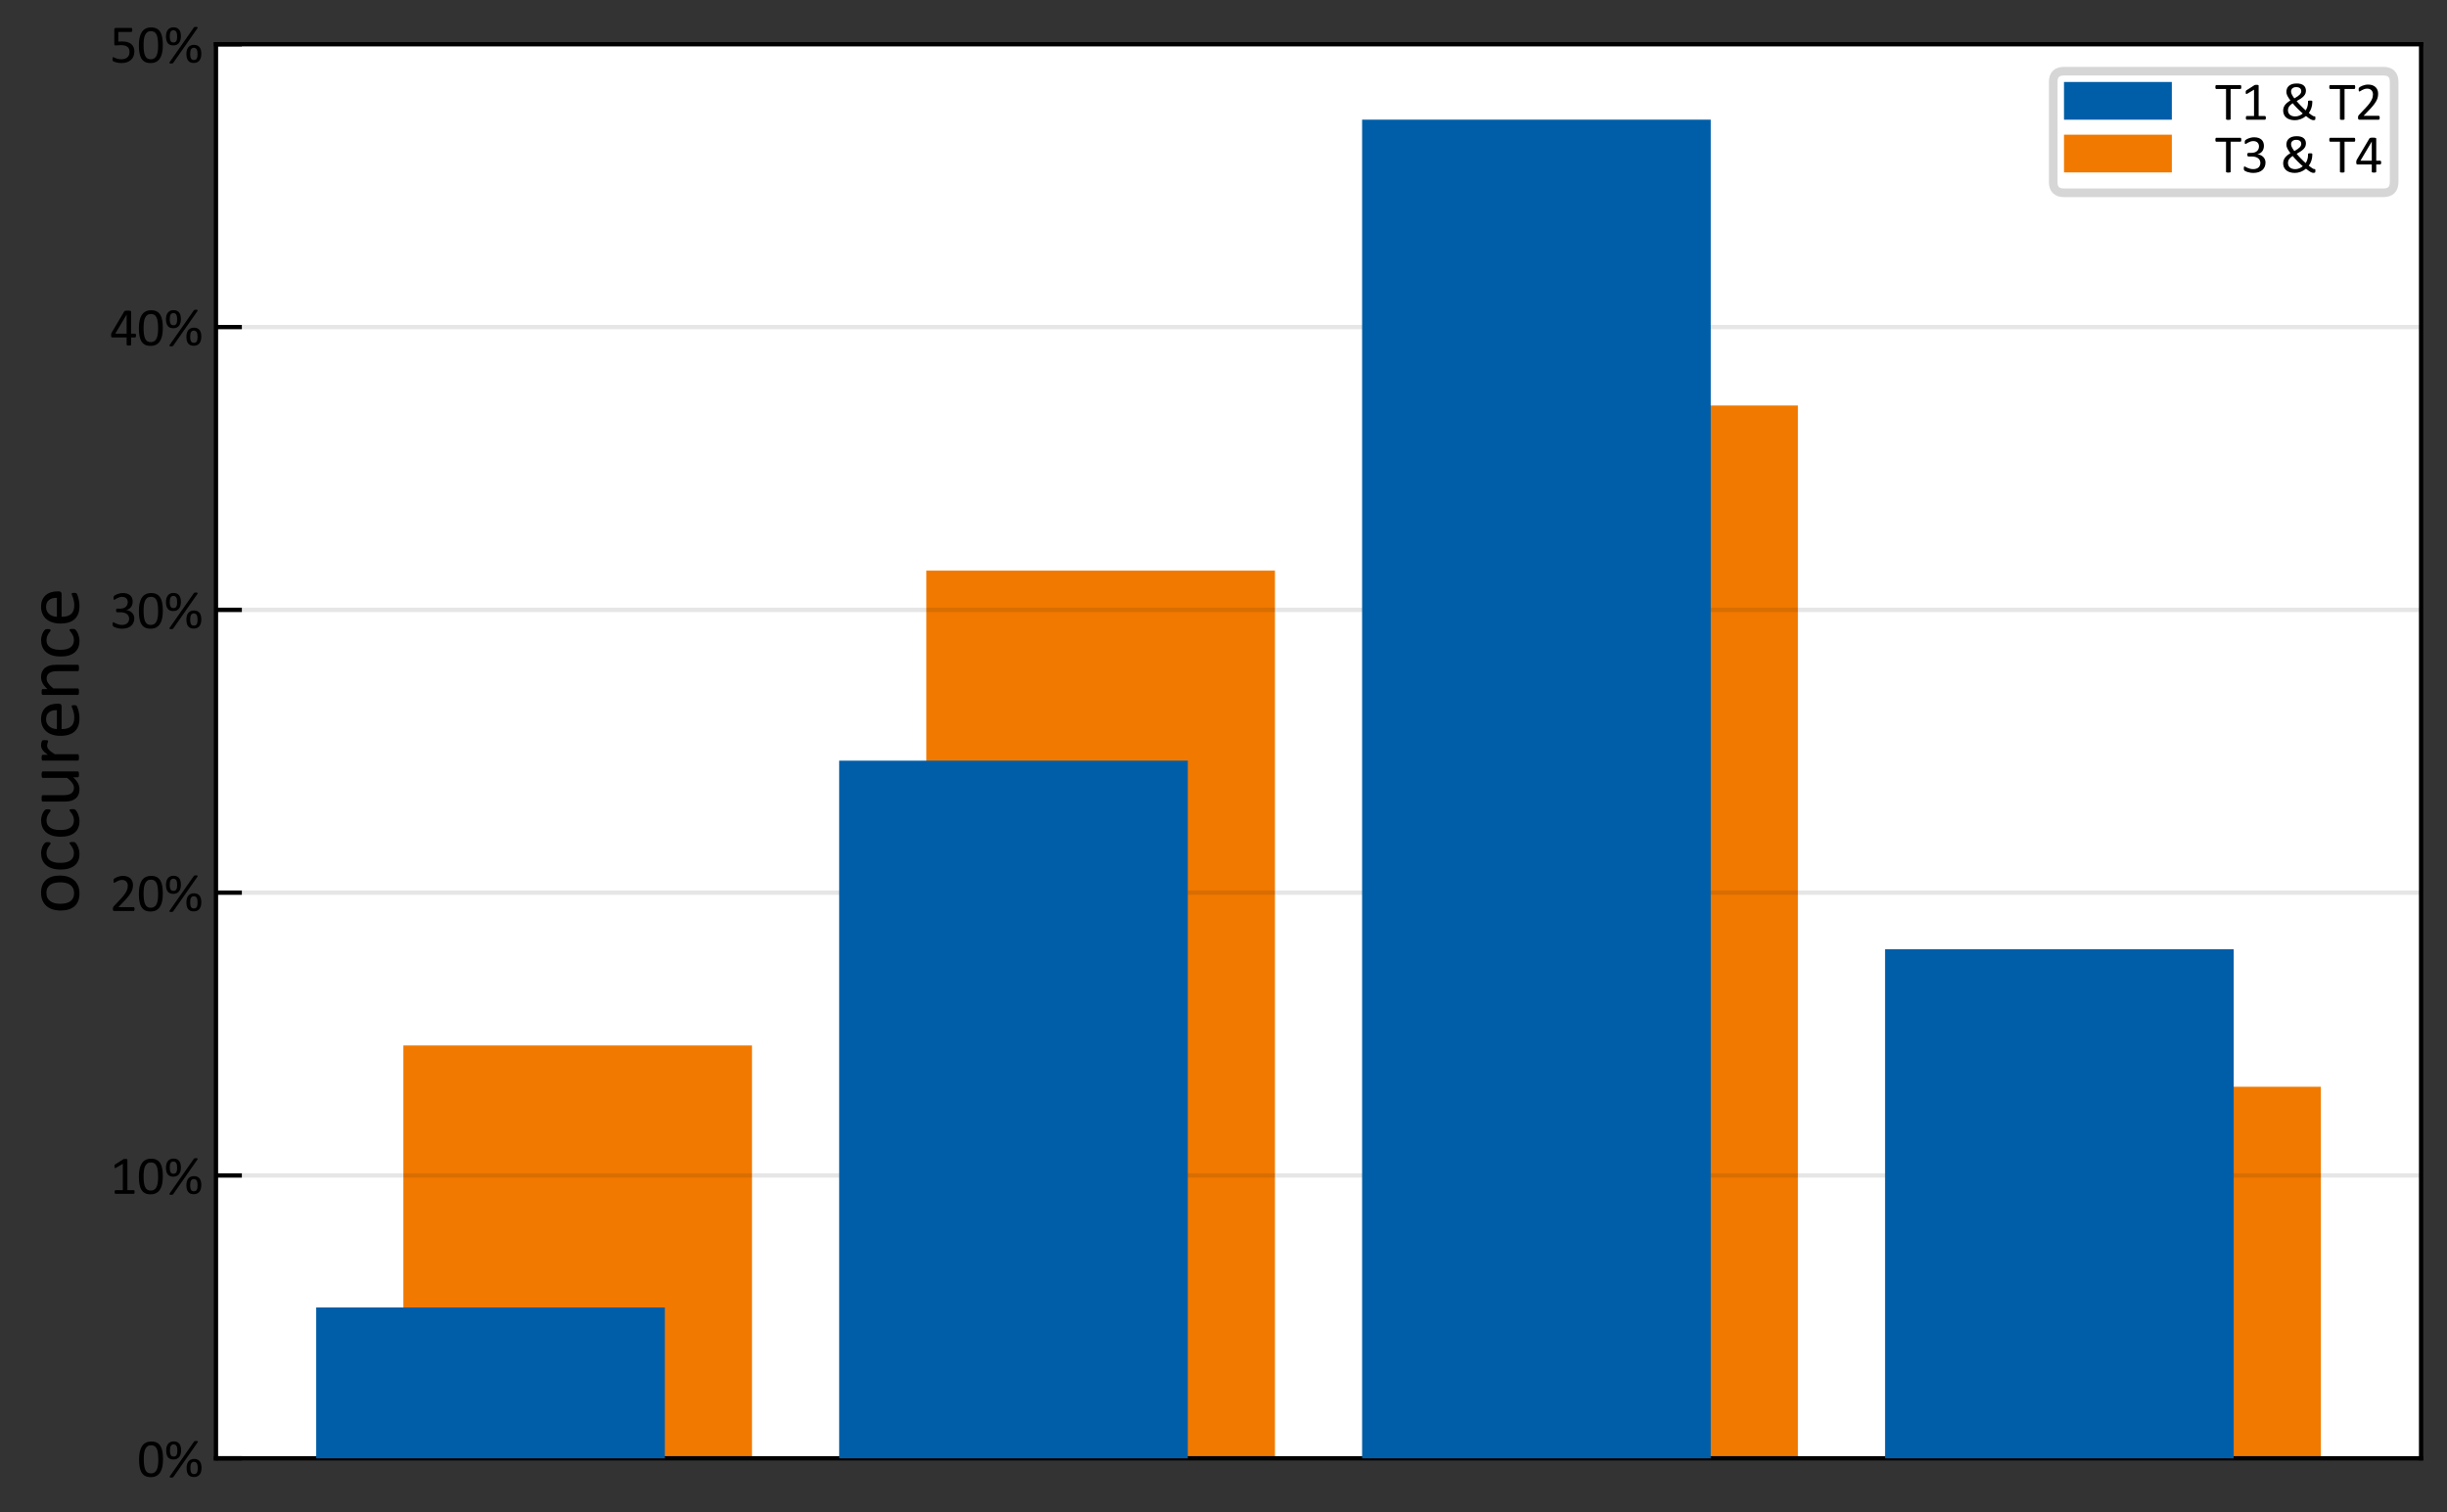 <?xml version="1.0" encoding="utf-8" standalone="no"?>
<!DOCTYPE svg PUBLIC "-//W3C//DTD SVG 1.1//EN"
  "http://www.w3.org/Graphics/SVG/1.1/DTD/svg11.dtd">
<svg height="175.194pt" version="1.1" viewBox="0 0 283.465 175.194" width="283.465pt" xmlns="http://www.w3.org/2000/svg" xmlns:xlink="http://www.w3.org/1999/xlink">
 <rect x="0" y="0" width="283.465" height="175.194" fill="#333333" stroke="none"/>
 <defs>
  <style type="text/css">*{stroke-linecap:butt;stroke-linejoin:round;}</style>
 </defs>
 <g id="figure_1">
  <g id="patch_1">
   <path d="M 0 175.194
L 283.465 175.194
L 283.465 0
L 0 0
z
" style="fill:none;"/>
  </g>
  <g id="axes_1">
   <g id="patch_2">
    <path d="M 25.019 168.959
L 280.464 168.959
L 280.464 5.124
L 25.019 5.124
z
" style="fill:#ffffff;"/>
   </g>
   <g id="patch_3">
    <path clip-path="url(#p543a5d6ed3)" d="M 46.727 168.959
L 87.113 168.959
L 87.113 121.124
L 46.727 121.124
z
" style="fill:#f17900;"/>
   </g>
   <g id="patch_4">
    <path clip-path="url(#p543a5d6ed3)" d="M 107.307 168.959
L 147.693 168.959
L 147.693 66.114
L 107.307 66.114
z
" style="fill:#f17900;"/>
   </g>
   <g id="patch_5">
    <path clip-path="url(#p543a5d6ed3)" d="M 167.887 168.959
L 208.273 168.959
L 208.273 46.98
L 167.887 46.98
z
" style="fill:#f17900;"/>
   </g>
   <g id="patch_6">
    <path clip-path="url(#p543a5d6ed3)" d="M 228.467 168.959
L 268.853 168.959
L 268.853 125.908
L 228.467 125.908
z
" style="fill:#f17900;"/>
   </g>
   <g id="matplotlib.axis_1"/>
   <g id="matplotlib.axis_2">
    <g id="ytick_1">
     <g id="line2d_1">
      <path clip-path="url(#p543a5d6ed3)" d="M 25.019 168.959
L 280.464 168.959
" style="fill:none;stroke:#000000;stroke-linecap:square;stroke-opacity:0.1;stroke-width:0.5;"/>
     </g>
     <g id="line2d_2">
      <defs>
       <path d="M 0 0
L 3 0
" id="m17c7c7de12" style="stroke:#000000;stroke-width:0.5;"/>
      </defs>
      <g>
       <use style="stroke:#000000;stroke-width:0.5;" x="25.019" xlink:href="#m17c7c7de12" y="168.959"/>
      </g>
     </g>
     <g id="text_1">
      <!-- 0% -->
      <g transform="translate(15.888 171.084)scale(0.062 -0.062)">
       <defs>
        <path d="M 3022 2031
Q 3022 1566 2948 1181
Q 2875 797 2704 520
Q 2534 244 2259 92
Q 1984 -59 1581 -59
Q 1200 -59 939 77
Q 678 213 518 477
Q 359 741 292 1127
Q 225 1513 225 2013
Q 225 2475 300 2861
Q 375 3247 544 3523
Q 713 3800 988 3951
Q 1263 4103 1663 4103
Q 2047 4103 2308 3967
Q 2569 3831 2728 3567
Q 2888 3303 2955 2917
Q 3022 2531 3022 2031
z
M 2472 1994
Q 2472 2297 2450 2537
Q 2428 2778 2386 2962
Q 2344 3147 2276 3280
Q 2209 3413 2115 3498
Q 2022 3584 1901 3623
Q 1781 3663 1631 3663
Q 1366 3663 1200 3538
Q 1034 3413 939 3194
Q 844 2975 809 2681
Q 775 2388 775 2050
Q 775 1597 822 1280
Q 869 963 970 763
Q 1072 563 1230 472
Q 1388 381 1613 381
Q 1788 381 1920 437
Q 2053 494 2148 598
Q 2244 703 2306 850
Q 2369 997 2406 1175
Q 2444 1353 2458 1561
Q 2472 1769 2472 1994
z
" id="Calibri-30" transform="scale(0.016)"/>
        <path d="M 1964 3070
Q 1964 2829 1910 2632
Q 1857 2436 1748 2296
Q 1639 2157 1471 2079
Q 1304 2001 1079 2001
Q 851 2001 688 2073
Q 526 2145 423 2281
Q 320 2417 271 2612
Q 223 2807 223 3057
Q 223 3286 274 3479
Q 326 3673 432 3813
Q 539 3954 706 4035
Q 873 4117 1101 4117
Q 1348 4117 1515 4032
Q 1682 3948 1782 3806
Q 1882 3664 1923 3473
Q 1964 3282 1964 3070
z
M 1526 3054
Q 1526 3229 1501 3365
Q 1476 3501 1424 3591
Q 1373 3682 1288 3727
Q 1204 3773 1089 3773
Q 979 3773 898 3729
Q 817 3686 765 3598
Q 714 3511 689 3381
Q 664 3251 664 3076
Q 664 2864 693 2721
Q 723 2579 777 2496
Q 832 2414 915 2381
Q 998 2348 1104 2348
Q 1229 2348 1309 2395
Q 1389 2442 1437 2534
Q 1486 2626 1506 2756
Q 1526 2886 1526 3054
z
M 4348 1022
Q 4348 781 4294 584
Q 4241 388 4132 248
Q 4023 109 3855 31
Q 3688 -47 3463 -47
Q 3235 -47 3072 25
Q 2910 97 2807 233
Q 2704 369 2655 564
Q 2607 759 2607 1009
Q 2607 1238 2658 1431
Q 2710 1625 2816 1765
Q 2923 1906 3090 1987
Q 3257 2069 3485 2069
Q 3732 2069 3899 1984
Q 4066 1900 4166 1758
Q 4266 1616 4307 1425
Q 4348 1234 4348 1022
z
M 3910 1006
Q 3910 1181 3885 1317
Q 3860 1453 3808 1543
Q 3757 1634 3672 1679
Q 3588 1725 3473 1725
Q 3363 1725 3282 1681
Q 3201 1638 3149 1550
Q 3098 1463 3073 1333
Q 3048 1203 3048 1028
Q 3048 816 3077 673
Q 3107 531 3161 448
Q 3216 366 3299 333
Q 3382 300 3488 300
Q 3613 300 3693 347
Q 3773 394 3821 486
Q 3870 578 3890 708
Q 3910 838 3910 1006
z
M 1078 -25
Q 1062 -53 1040 -67
Q 1018 -81 987 -92
Q 956 -103 912 -108
Q 868 -113 806 -113
Q 737 -113 695 -100
Q 653 -88 635 -67
Q 618 -47 623 -17
Q 628 13 653 50
L 3465 4078
Q 3481 4103 3503 4120
Q 3525 4138 3557 4147
Q 3590 4156 3632 4161
Q 3675 4166 3740 4166
Q 3806 4166 3848 4155
Q 3890 4144 3909 4122
Q 3928 4100 3923 4069
Q 3918 4038 3893 4003
L 1078 -25
z
" id="Calibri-25" transform="scale(0.016)"/>
       </defs>
       <use xlink:href="#Calibri-30"/>
       <use x="50.684" xlink:href="#Calibri-25"/>
      </g>
     </g>
    </g>
    <g id="ytick_2">
     <g id="line2d_3">
      <path clip-path="url(#p543a5d6ed3)" d="M 25.019 136.192
L 280.464 136.192
" style="fill:none;stroke:#000000;stroke-linecap:square;stroke-opacity:0.1;stroke-width:0.5;"/>
     </g>
     <g id="line2d_4">
      <g>
       <use style="stroke:#000000;stroke-width:0.5;" x="25.019" xlink:href="#m17c7c7de12" y="136.192"/>
      </g>
     </g>
     <g id="text_2">
      <!-- 10% -->
      <g transform="translate(12.722 138.317)scale(0.062 -0.062)">
       <defs>
        <path d="M 2897 213
Q 2897 153 2887 112
Q 2878 72 2862 47
Q 2847 22 2826 11
Q 2806 0 2784 0
L 672 0
Q 650 0 631 11
Q 613 22 595 47
Q 578 72 568 112
Q 559 153 559 213
Q 559 269 568 309
Q 578 350 592 376
Q 606 403 626 417
Q 647 431 672 431
L 1516 431
L 1516 3506
L 734 3041
Q 675 3009 639 3003
Q 603 2997 581 3017
Q 559 3038 551 3084
Q 544 3131 544 3203
Q 544 3256 548 3293
Q 553 3331 562 3356
Q 572 3381 589 3400
Q 606 3419 634 3438
L 1566 4034
Q 1578 4044 1597 4050
Q 1616 4056 1644 4062
Q 1672 4069 1709 4070
Q 1747 4072 1803 4072
Q 1878 4072 1928 4065
Q 1978 4059 2006 4048
Q 2034 4038 2043 4020
Q 2053 4003 2053 3984
L 2053 431
L 2784 431
Q 2809 431 2831 417
Q 2853 403 2867 376
Q 2881 350 2889 309
Q 2897 269 2897 213
z
" id="Calibri-31" transform="scale(0.016)"/>
       </defs>
       <use xlink:href="#Calibri-31"/>
       <use x="50.684" xlink:href="#Calibri-30"/>
       <use x="101.367" xlink:href="#Calibri-25"/>
      </g>
     </g>
    </g>
    <g id="ytick_3">
     <g id="line2d_5">
      <path clip-path="url(#p543a5d6ed3)" d="M 25.019 103.425
L 280.464 103.425
" style="fill:none;stroke:#000000;stroke-linecap:square;stroke-opacity:0.1;stroke-width:0.5;"/>
     </g>
     <g id="line2d_6">
      <g>
       <use style="stroke:#000000;stroke-width:0.5;" x="25.019" xlink:href="#m17c7c7de12" y="103.425"/>
      </g>
     </g>
     <g id="text_3">
      <!-- 20% -->
      <g transform="translate(12.722 105.55)scale(0.062 -0.062)">
       <defs>
        <path d="M 2888 231
Q 2888 175 2880 131
Q 2872 88 2858 58
Q 2844 28 2820 14
Q 2797 0 2769 0
L 534 0
Q 491 0 458 11
Q 425 22 401 47
Q 378 72 367 119
Q 356 166 356 234
Q 356 297 361 344
Q 366 391 381 427
Q 397 463 420 498
Q 444 534 481 575
L 1266 1406
Q 1538 1694 1702 1922
Q 1866 2150 1955 2337
Q 2044 2525 2072 2678
Q 2100 2831 2100 2966
Q 2100 3100 2056 3220
Q 2013 3341 1930 3431
Q 1847 3522 1722 3575
Q 1597 3628 1434 3628
Q 1244 3628 1092 3575
Q 941 3522 827 3459
Q 713 3397 636 3344
Q 559 3291 522 3291
Q 500 3291 483 3303
Q 466 3316 455 3344
Q 444 3372 437 3419
Q 431 3466 431 3531
Q 431 3578 434 3612
Q 438 3647 445 3672
Q 453 3697 465 3719
Q 478 3741 515 3773
Q 553 3806 645 3862
Q 738 3919 877 3973
Q 1016 4028 1183 4065
Q 1350 4103 1534 4103
Q 1828 4103 2048 4020
Q 2269 3938 2414 3794
Q 2559 3650 2631 3459
Q 2703 3269 2703 3053
Q 2703 2859 2668 2667
Q 2634 2475 2523 2251
Q 2413 2028 2203 1754
Q 1994 1481 1647 1125
L 1006 456
L 2766 456
Q 2791 456 2814 442
Q 2838 428 2855 400
Q 2872 372 2880 330
Q 2888 288 2888 231
z
" id="Calibri-32" transform="scale(0.016)"/>
       </defs>
       <use xlink:href="#Calibri-32"/>
       <use x="50.684" xlink:href="#Calibri-30"/>
       <use x="101.367" xlink:href="#Calibri-25"/>
      </g>
     </g>
    </g>
    <g id="ytick_4">
     <g id="line2d_7">
      <path clip-path="url(#p543a5d6ed3)" d="M 25.019 70.658
L 280.464 70.658
" style="fill:none;stroke:#000000;stroke-linecap:square;stroke-opacity:0.1;stroke-width:0.5;"/>
     </g>
     <g id="line2d_8">
      <g>
       <use style="stroke:#000000;stroke-width:0.5;" x="25.019" xlink:href="#m17c7c7de12" y="70.658"/>
      </g>
     </g>
     <g id="text_4">
      <!-- 30% -->
      <g transform="translate(12.722 72.783)scale(0.062 -0.062)">
       <defs>
        <path d="M 2856 1156
Q 2856 878 2759 654
Q 2663 431 2481 272
Q 2300 113 2034 27
Q 1769 -59 1434 -59
Q 1231 -59 1054 -26
Q 878 6 740 51
Q 603 97 512 145
Q 422 194 398 216
Q 375 238 362 259
Q 350 281 340 312
Q 331 344 326 389
Q 322 434 322 500
Q 322 613 344 656
Q 366 700 406 700
Q 434 700 517 650
Q 600 600 729 542
Q 859 484 1032 434
Q 1206 384 1419 384
Q 1625 384 1781 437
Q 1938 491 2044 587
Q 2150 684 2203 817
Q 2256 950 2256 1106
Q 2256 1278 2189 1415
Q 2122 1553 1992 1653
Q 1863 1753 1673 1806
Q 1484 1859 1244 1859
L 859 1859
Q 834 1859 811 1870
Q 788 1881 770 1906
Q 753 1931 742 1972
Q 731 2013 731 2078
Q 731 2138 740 2177
Q 750 2216 767 2239
Q 784 2263 806 2273
Q 828 2284 856 2284
L 1209 2284
Q 1416 2284 1580 2337
Q 1744 2391 1858 2491
Q 1972 2591 2033 2730
Q 2094 2869 2094 3041
Q 2094 3166 2053 3280
Q 2013 3394 1931 3478
Q 1850 3563 1723 3611
Q 1597 3659 1431 3659
Q 1250 3659 1098 3604
Q 947 3550 828 3487
Q 709 3425 631 3370
Q 553 3316 522 3316
Q 500 3316 483 3323
Q 466 3331 455 3354
Q 444 3378 439 3420
Q 434 3463 434 3531
Q 434 3578 437 3614
Q 441 3650 450 3676
Q 459 3703 471 3725
Q 484 3747 514 3776
Q 544 3806 634 3862
Q 725 3919 858 3973
Q 991 4028 1164 4065
Q 1338 4103 1538 4103
Q 1819 4103 2031 4031
Q 2244 3959 2386 3828
Q 2528 3697 2598 3514
Q 2669 3331 2669 3109
Q 2669 2919 2619 2755
Q 2569 2591 2472 2464
Q 2375 2338 2234 2248
Q 2094 2159 1909 2125
L 1909 2119
Q 2119 2097 2292 2014
Q 2466 1931 2591 1806
Q 2716 1681 2786 1514
Q 2856 1347 2856 1156
z
" id="Calibri-33" transform="scale(0.016)"/>
       </defs>
       <use xlink:href="#Calibri-33"/>
       <use x="50.684" xlink:href="#Calibri-30"/>
       <use x="101.367" xlink:href="#Calibri-25"/>
      </g>
     </g>
    </g>
    <g id="ytick_5">
     <g id="line2d_9">
      <path clip-path="url(#p543a5d6ed3)" d="M 25.019 37.891
L 280.464 37.891
" style="fill:none;stroke:#000000;stroke-linecap:square;stroke-opacity:0.1;stroke-width:0.5;"/>
     </g>
     <g id="line2d_10">
      <g>
       <use style="stroke:#000000;stroke-width:0.5;" x="25.019" xlink:href="#m17c7c7de12" y="37.891"/>
      </g>
     </g>
     <g id="text_5">
      <!-- 40% -->
      <g transform="translate(12.722 40.016)scale(0.062 -0.062)">
       <defs>
        <path d="M 3059 1150
Q 3059 1047 3028 987
Q 2997 928 2941 928
L 2484 928
L 2484 78
Q 2484 53 2471 36
Q 2459 19 2428 6
Q 2397 -6 2347 -12
Q 2297 -19 2219 -19
Q 2144 -19 2094 -12
Q 2044 -6 2014 6
Q 1984 19 1973 36
Q 1963 53 1963 78
L 1963 928
L 294 928
Q 256 928 231 937
Q 206 947 186 972
Q 166 997 158 1044
Q 150 1091 150 1166
Q 150 1225 153 1272
Q 156 1319 165 1358
Q 175 1397 190 1433
Q 206 1469 228 1509
L 1684 3966
Q 1700 3991 1729 4009
Q 1759 4028 1806 4040
Q 1853 4053 1922 4058
Q 1991 4063 2084 4063
Q 2188 4063 2264 4055
Q 2341 4047 2387 4034
Q 2434 4022 2459 4001
Q 2484 3981 2484 3953
L 2484 1372
L 2941 1372
Q 2994 1372 3026 1317
Q 3059 1263 3059 1150
z
M 1963 3591
L 1956 3591
L 641 1372
L 1963 1372
L 1963 3591
z
" id="Calibri-34" transform="scale(0.016)"/>
       </defs>
       <use xlink:href="#Calibri-34"/>
       <use x="50.684" xlink:href="#Calibri-30"/>
       <use x="101.367" xlink:href="#Calibri-25"/>
      </g>
     </g>
    </g>
    <g id="ytick_6">
     <g id="line2d_11">
      <path clip-path="url(#p543a5d6ed3)" d="M 25.019 5.124
L 280.464 5.124
" style="fill:none;stroke:#000000;stroke-linecap:square;stroke-opacity:0.1;stroke-width:0.5;"/>
     </g>
     <g id="line2d_12">
      <g>
       <use style="stroke:#000000;stroke-width:0.5;" x="25.019" xlink:href="#m17c7c7de12" y="5.124"/>
      </g>
     </g>
     <g id="text_6">
      <!-- 50% -->
      <g transform="translate(12.722 7.248)scale(0.062 -0.062)">
       <defs>
        <path d="M 2869 1300
Q 2869 975 2759 722
Q 2650 469 2450 295
Q 2250 122 1973 31
Q 1697 -59 1359 -59
Q 1172 -59 1003 -32
Q 834 -6 703 33
Q 572 72 487 109
Q 403 147 379 169
Q 356 191 347 209
Q 338 228 330 254
Q 322 281 319 322
Q 316 363 316 419
Q 316 472 320 514
Q 325 556 337 582
Q 350 609 367 621
Q 384 634 406 634
Q 438 634 503 595
Q 569 556 680 511
Q 791 466 955 425
Q 1119 384 1344 384
Q 1553 384 1728 434
Q 1903 484 2029 590
Q 2156 697 2228 858
Q 2300 1019 2300 1250
Q 2300 1444 2239 1592
Q 2178 1741 2051 1839
Q 1925 1938 1731 1986
Q 1538 2034 1269 2034
Q 1078 2034 940 2015
Q 803 1997 684 1997
Q 597 1997 559 2037
Q 522 2078 522 2194
L 522 3841
Q 522 3944 570 3994
Q 619 4044 709 4044
L 2500 4044
Q 2525 4044 2548 4030
Q 2572 4016 2587 3987
Q 2603 3959 2611 3915
Q 2619 3872 2619 3813
Q 2619 3700 2587 3637
Q 2556 3575 2500 3575
L 991 3575
L 991 2441
Q 1100 2456 1214 2459
Q 1328 2463 1478 2463
Q 1825 2463 2084 2380
Q 2344 2297 2517 2145
Q 2691 1994 2780 1778
Q 2869 1563 2869 1300
z
" id="Calibri-35" transform="scale(0.016)"/>
       </defs>
       <use xlink:href="#Calibri-35"/>
       <use x="50.684" xlink:href="#Calibri-30"/>
       <use x="101.367" xlink:href="#Calibri-25"/>
      </g>
     </g>
    </g>
    <g id="text_7">
     <!-- occurence -->
     <g transform="translate(9.122 105.898)rotate(-90)scale(0.09 -0.09)">
      <defs>
       <path d="M 3094 1516
Q 3094 1172 3003 883
Q 2913 594 2733 384
Q 2553 175 2283 58
Q 2013 -59 1656 -59
Q 1309 -59 1051 44
Q 794 147 622 344
Q 450 541 365 822
Q 281 1103 281 1459
Q 281 1803 370 2092
Q 459 2381 639 2590
Q 819 2800 1087 2915
Q 1356 3031 1716 3031
Q 2063 3031 2320 2928
Q 2578 2825 2750 2628
Q 2922 2431 3008 2150
Q 3094 1869 3094 1516
z
M 2550 1481
Q 2550 1709 2508 1912
Q 2466 2116 2369 2269
Q 2272 2422 2106 2511
Q 1941 2600 1694 2600
Q 1466 2600 1302 2519
Q 1138 2438 1031 2289
Q 925 2141 873 1937
Q 822 1734 822 1494
Q 822 1263 864 1059
Q 906 856 1004 704
Q 1103 553 1268 464
Q 1434 375 1681 375
Q 1906 375 2072 456
Q 2238 538 2344 684
Q 2450 831 2500 1034
Q 2550 1238 2550 1481
z
" id="Calibri-6f" transform="scale(0.016)"/>
       <path d="M 2500 506
Q 2500 453 2497 414
Q 2494 375 2486 348
Q 2478 322 2467 301
Q 2456 281 2417 242
Q 2378 203 2284 145
Q 2191 88 2073 42
Q 1956 -3 1818 -31
Q 1681 -59 1534 -59
Q 1231 -59 997 41
Q 763 141 605 333
Q 447 525 364 804
Q 281 1084 281 1450
Q 281 1866 382 2164
Q 484 2463 661 2653
Q 838 2844 1077 2936
Q 1316 3028 1594 3028
Q 1728 3028 1854 3003
Q 1981 2978 2087 2937
Q 2194 2897 2276 2844
Q 2359 2791 2396 2753
Q 2434 2716 2448 2694
Q 2463 2672 2472 2642
Q 2481 2613 2484 2575
Q 2488 2538 2488 2481
Q 2488 2359 2459 2311
Q 2431 2263 2391 2263
Q 2344 2263 2283 2314
Q 2222 2366 2128 2428
Q 2034 2491 1901 2542
Q 1769 2594 1588 2594
Q 1216 2594 1017 2308
Q 819 2022 819 1478
Q 819 1206 870 1001
Q 922 797 1022 659
Q 1122 522 1267 455
Q 1413 388 1600 388
Q 1778 388 1912 444
Q 2047 500 2145 567
Q 2244 634 2311 689
Q 2378 744 2416 744
Q 2438 744 2453 731
Q 2469 719 2480 689
Q 2491 659 2495 614
Q 2500 569 2500 506
z
" id="Calibri-63" transform="scale(0.016)"/>
       <path d="M 2888 78
Q 2888 53 2877 36
Q 2866 19 2837 6
Q 2809 -6 2764 -12
Q 2719 -19 2653 -19
Q 2581 -19 2536 -12
Q 2491 -6 2464 6
Q 2438 19 2428 36
Q 2419 53 2419 78
L 2419 450
Q 2178 184 1943 62
Q 1709 -59 1469 -59
Q 1188 -59 995 34
Q 803 128 684 289
Q 566 450 514 664
Q 463 878 463 1184
L 463 2891
Q 463 2916 473 2933
Q 484 2950 515 2964
Q 547 2978 597 2983
Q 647 2988 722 2988
Q 797 2988 847 2983
Q 897 2978 926 2964
Q 956 2950 968 2933
Q 981 2916 981 2891
L 981 1253
Q 981 1006 1017 857
Q 1053 709 1126 604
Q 1200 500 1312 442
Q 1425 384 1575 384
Q 1769 384 1961 521
Q 2153 659 2369 925
L 2369 2891
Q 2369 2916 2380 2933
Q 2391 2950 2422 2964
Q 2453 2978 2501 2983
Q 2550 2988 2628 2988
Q 2703 2988 2753 2983
Q 2803 2978 2831 2964
Q 2859 2950 2873 2933
Q 2888 2916 2888 2891
L 2888 78
z
" id="Calibri-75" transform="scale(0.016)"/>
       <path d="M 2122 2706
Q 2122 2638 2119 2591
Q 2116 2544 2106 2517
Q 2097 2491 2083 2477
Q 2069 2463 2044 2463
Q 2019 2463 1983 2477
Q 1947 2491 1901 2505
Q 1856 2519 1800 2531
Q 1744 2544 1678 2544
Q 1600 2544 1525 2512
Q 1450 2481 1367 2409
Q 1284 2338 1193 2219
Q 1103 2100 994 1928
L 994 78
Q 994 53 981 36
Q 969 19 941 6
Q 913 -6 863 -12
Q 813 -19 734 -19
Q 659 -19 609 -12
Q 559 -6 529 6
Q 500 19 489 36
Q 478 53 478 78
L 478 2891
Q 478 2916 487 2933
Q 497 2950 525 2964
Q 553 2978 597 2983
Q 641 2988 713 2988
Q 781 2988 826 2983
Q 872 2978 897 2964
Q 922 2950 933 2933
Q 944 2916 944 2891
L 944 2481
Q 1059 2650 1161 2756
Q 1263 2863 1353 2923
Q 1444 2984 1533 3007
Q 1622 3031 1713 3031
Q 1753 3031 1804 3026
Q 1856 3022 1912 3009
Q 1969 2997 2014 2981
Q 2059 2966 2078 2950
Q 2097 2934 2103 2920
Q 2109 2906 2114 2884
Q 2119 2863 2120 2820
Q 2122 2778 2122 2706
z
" id="Calibri-72" transform="scale(0.016)"/>
       <path d="M 2878 1606
Q 2878 1484 2817 1432
Q 2756 1381 2678 1381
L 834 1381
Q 834 1147 881 959
Q 928 772 1037 637
Q 1147 503 1322 431
Q 1497 359 1750 359
Q 1950 359 2106 392
Q 2263 425 2377 465
Q 2491 506 2564 539
Q 2638 572 2675 572
Q 2697 572 2714 561
Q 2731 550 2740 528
Q 2750 506 2754 467
Q 2759 428 2759 372
Q 2759 331 2756 301
Q 2753 272 2748 248
Q 2744 225 2733 206
Q 2722 188 2705 170
Q 2688 153 2603 114
Q 2519 75 2384 37
Q 2250 0 2073 -29
Q 1897 -59 1697 -59
Q 1350 -59 1089 37
Q 828 134 650 325
Q 472 516 381 803
Q 291 1091 291 1472
Q 291 1834 384 2123
Q 478 2413 654 2614
Q 831 2816 1081 2923
Q 1331 3031 1641 3031
Q 1972 3031 2205 2925
Q 2438 2819 2588 2639
Q 2738 2459 2808 2217
Q 2878 1975 2878 1700
L 2878 1606
z
M 2359 1759
Q 2369 2166 2180 2397
Q 1991 2628 1619 2628
Q 1428 2628 1284 2556
Q 1141 2484 1044 2365
Q 947 2247 894 2089
Q 841 1931 834 1759
L 2359 1759
z
" id="Calibri-65" transform="scale(0.016)"/>
       <path d="M 2900 78
Q 2900 53 2887 36
Q 2875 19 2847 6
Q 2819 -6 2769 -12
Q 2719 -19 2644 -19
Q 2566 -19 2516 -12
Q 2466 -6 2437 6
Q 2409 19 2396 36
Q 2384 53 2384 78
L 2384 1725
Q 2384 1966 2346 2112
Q 2309 2259 2237 2365
Q 2166 2472 2052 2528
Q 1938 2584 1788 2584
Q 1594 2584 1400 2446
Q 1206 2309 994 2044
L 994 78
Q 994 53 981 36
Q 969 19 941 6
Q 913 -6 863 -12
Q 813 -19 734 -19
Q 659 -19 609 -12
Q 559 -6 529 6
Q 500 19 489 36
Q 478 53 478 78
L 478 2891
Q 478 2916 487 2933
Q 497 2950 525 2964
Q 553 2978 597 2983
Q 641 2988 713 2988
Q 781 2988 826 2983
Q 872 2978 897 2964
Q 922 2950 933 2933
Q 944 2916 944 2891
L 944 2519
Q 1181 2784 1417 2907
Q 1653 3031 1894 3031
Q 2175 3031 2367 2936
Q 2559 2841 2678 2681
Q 2797 2522 2848 2308
Q 2900 2094 2900 1794
L 2900 78
z
" id="Calibri-6e" transform="scale(0.016)"/>
      </defs>
      <use xlink:href="#Calibri-6f"/>
      <use x="52.734" xlink:href="#Calibri-63"/>
      <use x="95.02" xlink:href="#Calibri-63"/>
      <use x="137.305" xlink:href="#Calibri-75"/>
      <use x="189.844" xlink:href="#Calibri-72"/>
      <use x="224.707" xlink:href="#Calibri-65"/>
      <use x="274.463" xlink:href="#Calibri-6e"/>
      <use x="327.002" xlink:href="#Calibri-63"/>
      <use x="369.287" xlink:href="#Calibri-65"/>
     </g>
    </g>
   </g>
   <g id="patch_7">
    <path d="M 25.019 168.959
L 25.019 5.124
" style="fill:none;stroke:#000000;stroke-linecap:square;stroke-linejoin:miter;stroke-width:0.5;"/>
   </g>
   <g id="patch_8">
    <path d="M 280.464 168.959
L 280.464 5.124
" style="fill:none;stroke:#000000;stroke-linecap:square;stroke-linejoin:miter;stroke-width:0.5;"/>
   </g>
   <g id="patch_9">
    <path d="M 25.019 168.959
L 280.464 168.959
" style="fill:none;stroke:#000000;stroke-linecap:square;stroke-linejoin:miter;stroke-width:0.5;"/>
   </g>
   <g id="patch_10">
    <path d="M 25.019 5.124
L 280.464 5.124
" style="fill:none;stroke:#000000;stroke-linecap:square;stroke-linejoin:miter;stroke-width:0.5;"/>
   </g>
   <g id="patch_11">
    <path clip-path="url(#p543a5d6ed3)" d="M 36.63 168.959
L 77.017 168.959
L 77.017 151.484
L 36.63 151.484
z
" style="fill:#005ea8;"/>
   </g>
   <g id="patch_12">
    <path clip-path="url(#p543a5d6ed3)" d="M 97.21 168.959
L 137.597 168.959
L 137.597 88.134
L 97.21 88.134
z
" style="fill:#005ea8;"/>
   </g>
   <g id="patch_13">
    <path clip-path="url(#p543a5d6ed3)" d="M 157.79 168.959
L 198.177 168.959
L 198.177 13.862
L 157.79 13.862
z
" style="fill:#005ea8;"/>
   </g>
   <g id="patch_14">
    <path clip-path="url(#p543a5d6ed3)" d="M 218.37 168.959
L 258.757 168.959
L 258.757 109.979
L 218.37 109.979
z
" style="fill:#005ea8;"/>
   </g>
   <g id="legend_1">
    <g id="patch_15">
     <path d="M 239.098 22.336
L 276.092 22.336
Q 277.341 22.336 277.341 21.087
L 277.341 9.497
Q 277.341 8.247 276.092 8.247
L 239.098 8.247
Q 237.849 8.247 237.849 9.497
L 237.849 21.087
Q 237.849 22.336 239.098 22.336
z
" style="fill:#ffffff;opacity:0.8;stroke:#cccccc;stroke-linejoin:miter;"/>
    </g>
    <g id="patch_16">
     <path d="M 239.098 13.869
L 251.59 13.869
L 251.59 9.497
L 239.098 9.497
z
" style="fill:#005ea8;"/>
    </g>
    <g id="text_8">
     <!-- T1 &amp; T2 -->
     <g transform="translate(256.587 13.869)scale(0.062 -0.062)">
      <defs>
       <path d="M 3072 3813
Q 3072 3753 3065 3709
Q 3059 3666 3045 3639
Q 3031 3613 3011 3600
Q 2991 3588 2966 3588
L 1828 3588
L 1828 81
Q 1828 56 1815 37
Q 1803 19 1772 8
Q 1741 -3 1689 -11
Q 1638 -19 1559 -19
Q 1484 -19 1431 -11
Q 1378 -3 1347 8
Q 1316 19 1303 37
Q 1291 56 1291 81
L 1291 3588
L 153 3588
Q 128 3588 108 3600
Q 88 3613 75 3639
Q 63 3666 55 3709
Q 47 3753 47 3813
Q 47 3872 55 3917
Q 63 3963 75 3991
Q 88 4019 108 4031
Q 128 4044 153 4044
L 2966 4044
Q 2991 4044 3011 4031
Q 3031 4019 3045 3991
Q 3059 3963 3065 3917
Q 3072 3872 3072 3813
z
" id="Calibri-54" transform="scale(0.016)"/>
       <path id="Calibri-20" transform="scale(0.016)"/>
       <path d="M 338 1066
Q 338 1238 384 1392
Q 431 1547 531 1692
Q 631 1838 792 1973
Q 953 2109 1181 2247
Q 1056 2416 967 2553
Q 878 2691 820 2809
Q 763 2928 738 3036
Q 713 3144 713 3253
Q 713 3447 778 3623
Q 844 3800 989 3936
Q 1134 4072 1362 4151
Q 1591 4231 1916 4231
Q 2191 4231 2392 4172
Q 2594 4113 2726 4003
Q 2859 3894 2926 3739
Q 2994 3584 2994 3394
Q 2994 3209 2934 3056
Q 2875 2903 2744 2759
Q 2613 2616 2408 2473
Q 2203 2331 1913 2175
Q 2019 2047 2144 1908
Q 2269 1769 2405 1628
Q 2541 1488 2683 1352
Q 2825 1216 2963 1091
Q 3025 1175 3075 1283
Q 3125 1391 3162 1511
Q 3200 1631 3219 1756
Q 3238 1881 3238 2009
L 3238 2122
Q 3238 2153 3248 2173
Q 3259 2194 3284 2208
Q 3309 2222 3357 2228
Q 3406 2234 3484 2234
Q 3553 2234 3601 2231
Q 3650 2228 3681 2217
Q 3713 2206 3727 2182
Q 3741 2159 3741 2119
L 3741 2041
Q 3741 1866 3711 1697
Q 3681 1528 3629 1367
Q 3578 1206 3501 1059
Q 3425 913 3331 788
Q 3472 675 3576 600
Q 3681 525 3754 478
Q 3828 431 3876 412
Q 3925 394 3956 394
Q 3988 394 4016 397
Q 4044 400 4061 387
Q 4078 375 4087 337
Q 4097 300 4097 222
Q 4097 144 4094 97
Q 4091 50 4083 26
Q 4075 3 4056 -12
Q 4038 -28 3988 -40
Q 3938 -53 3856 -53
Q 3794 -53 3719 -31
Q 3644 -9 3544 45
Q 3444 100 3311 194
Q 3178 288 3000 431
Q 2869 325 2723 234
Q 2578 144 2414 80
Q 2250 16 2070 -20
Q 1891 -56 1681 -56
Q 1484 -56 1307 -21
Q 1131 13 981 77
Q 831 141 712 237
Q 594 334 511 457
Q 428 581 383 734
Q 338 888 338 1066
z
M 1259 3294
Q 1259 3209 1282 3121
Q 1306 3034 1354 2939
Q 1403 2844 1473 2734
Q 1544 2625 1641 2491
Q 1869 2619 2023 2726
Q 2178 2834 2272 2934
Q 2366 3034 2408 3134
Q 2450 3234 2450 3347
Q 2450 3438 2417 3520
Q 2384 3603 2312 3667
Q 2241 3731 2131 3768
Q 2022 3806 1869 3806
Q 1703 3806 1589 3764
Q 1475 3722 1401 3651
Q 1328 3581 1293 3487
Q 1259 3394 1259 3294
z
M 897 1119
Q 897 956 951 822
Q 1006 688 1112 589
Q 1219 491 1378 436
Q 1538 381 1747 381
Q 1875 381 1997 407
Q 2119 434 2230 479
Q 2341 525 2441 589
Q 2541 653 2625 725
Q 2463 866 2302 1017
Q 2141 1169 1991 1322
Q 1841 1475 1702 1626
Q 1563 1778 1447 1922
Q 1291 1822 1186 1723
Q 1081 1625 1017 1526
Q 953 1428 925 1328
Q 897 1228 897 1119
z
M 0 4044
L 0 4044
z
" id="Calibri-26" transform="scale(0.016)"/>
      </defs>
      <use xlink:href="#Calibri-54"/>
      <use x="48.73" xlink:href="#Calibri-31"/>
      <use x="99.414" xlink:href="#Calibri-20"/>
      <use x="122.021" xlink:href="#Calibri-26"/>
      <use x="190.234" xlink:href="#Calibri-20"/>
      <use x="212.842" xlink:href="#Calibri-54"/>
      <use x="261.572" xlink:href="#Calibri-32"/>
     </g>
    </g>
    <g id="patch_17">
     <path d="M 239.098 19.976
L 251.59 19.976
L 251.59 15.604
L 239.098 15.604
z
" style="fill:#f17900;"/>
    </g>
    <g id="text_9">
     <!-- T3 &amp; T4 -->
     <g transform="translate(256.587 19.976)scale(0.062 -0.062)">
      <use xlink:href="#Calibri-54"/>
      <use x="48.73" xlink:href="#Calibri-33"/>
      <use x="99.414" xlink:href="#Calibri-20"/>
      <use x="122.021" xlink:href="#Calibri-26"/>
      <use x="190.234" xlink:href="#Calibri-20"/>
      <use x="212.842" xlink:href="#Calibri-54"/>
      <use x="261.572" xlink:href="#Calibri-34"/>
     </g>
    </g>
   </g>
  </g>
 </g>
 <defs>
  <clipPath id="p543a5d6ed3">
   <rect height="163.835" width="255.446" x="25.019" y="5.124"/>
  </clipPath>
 </defs>
</svg>
